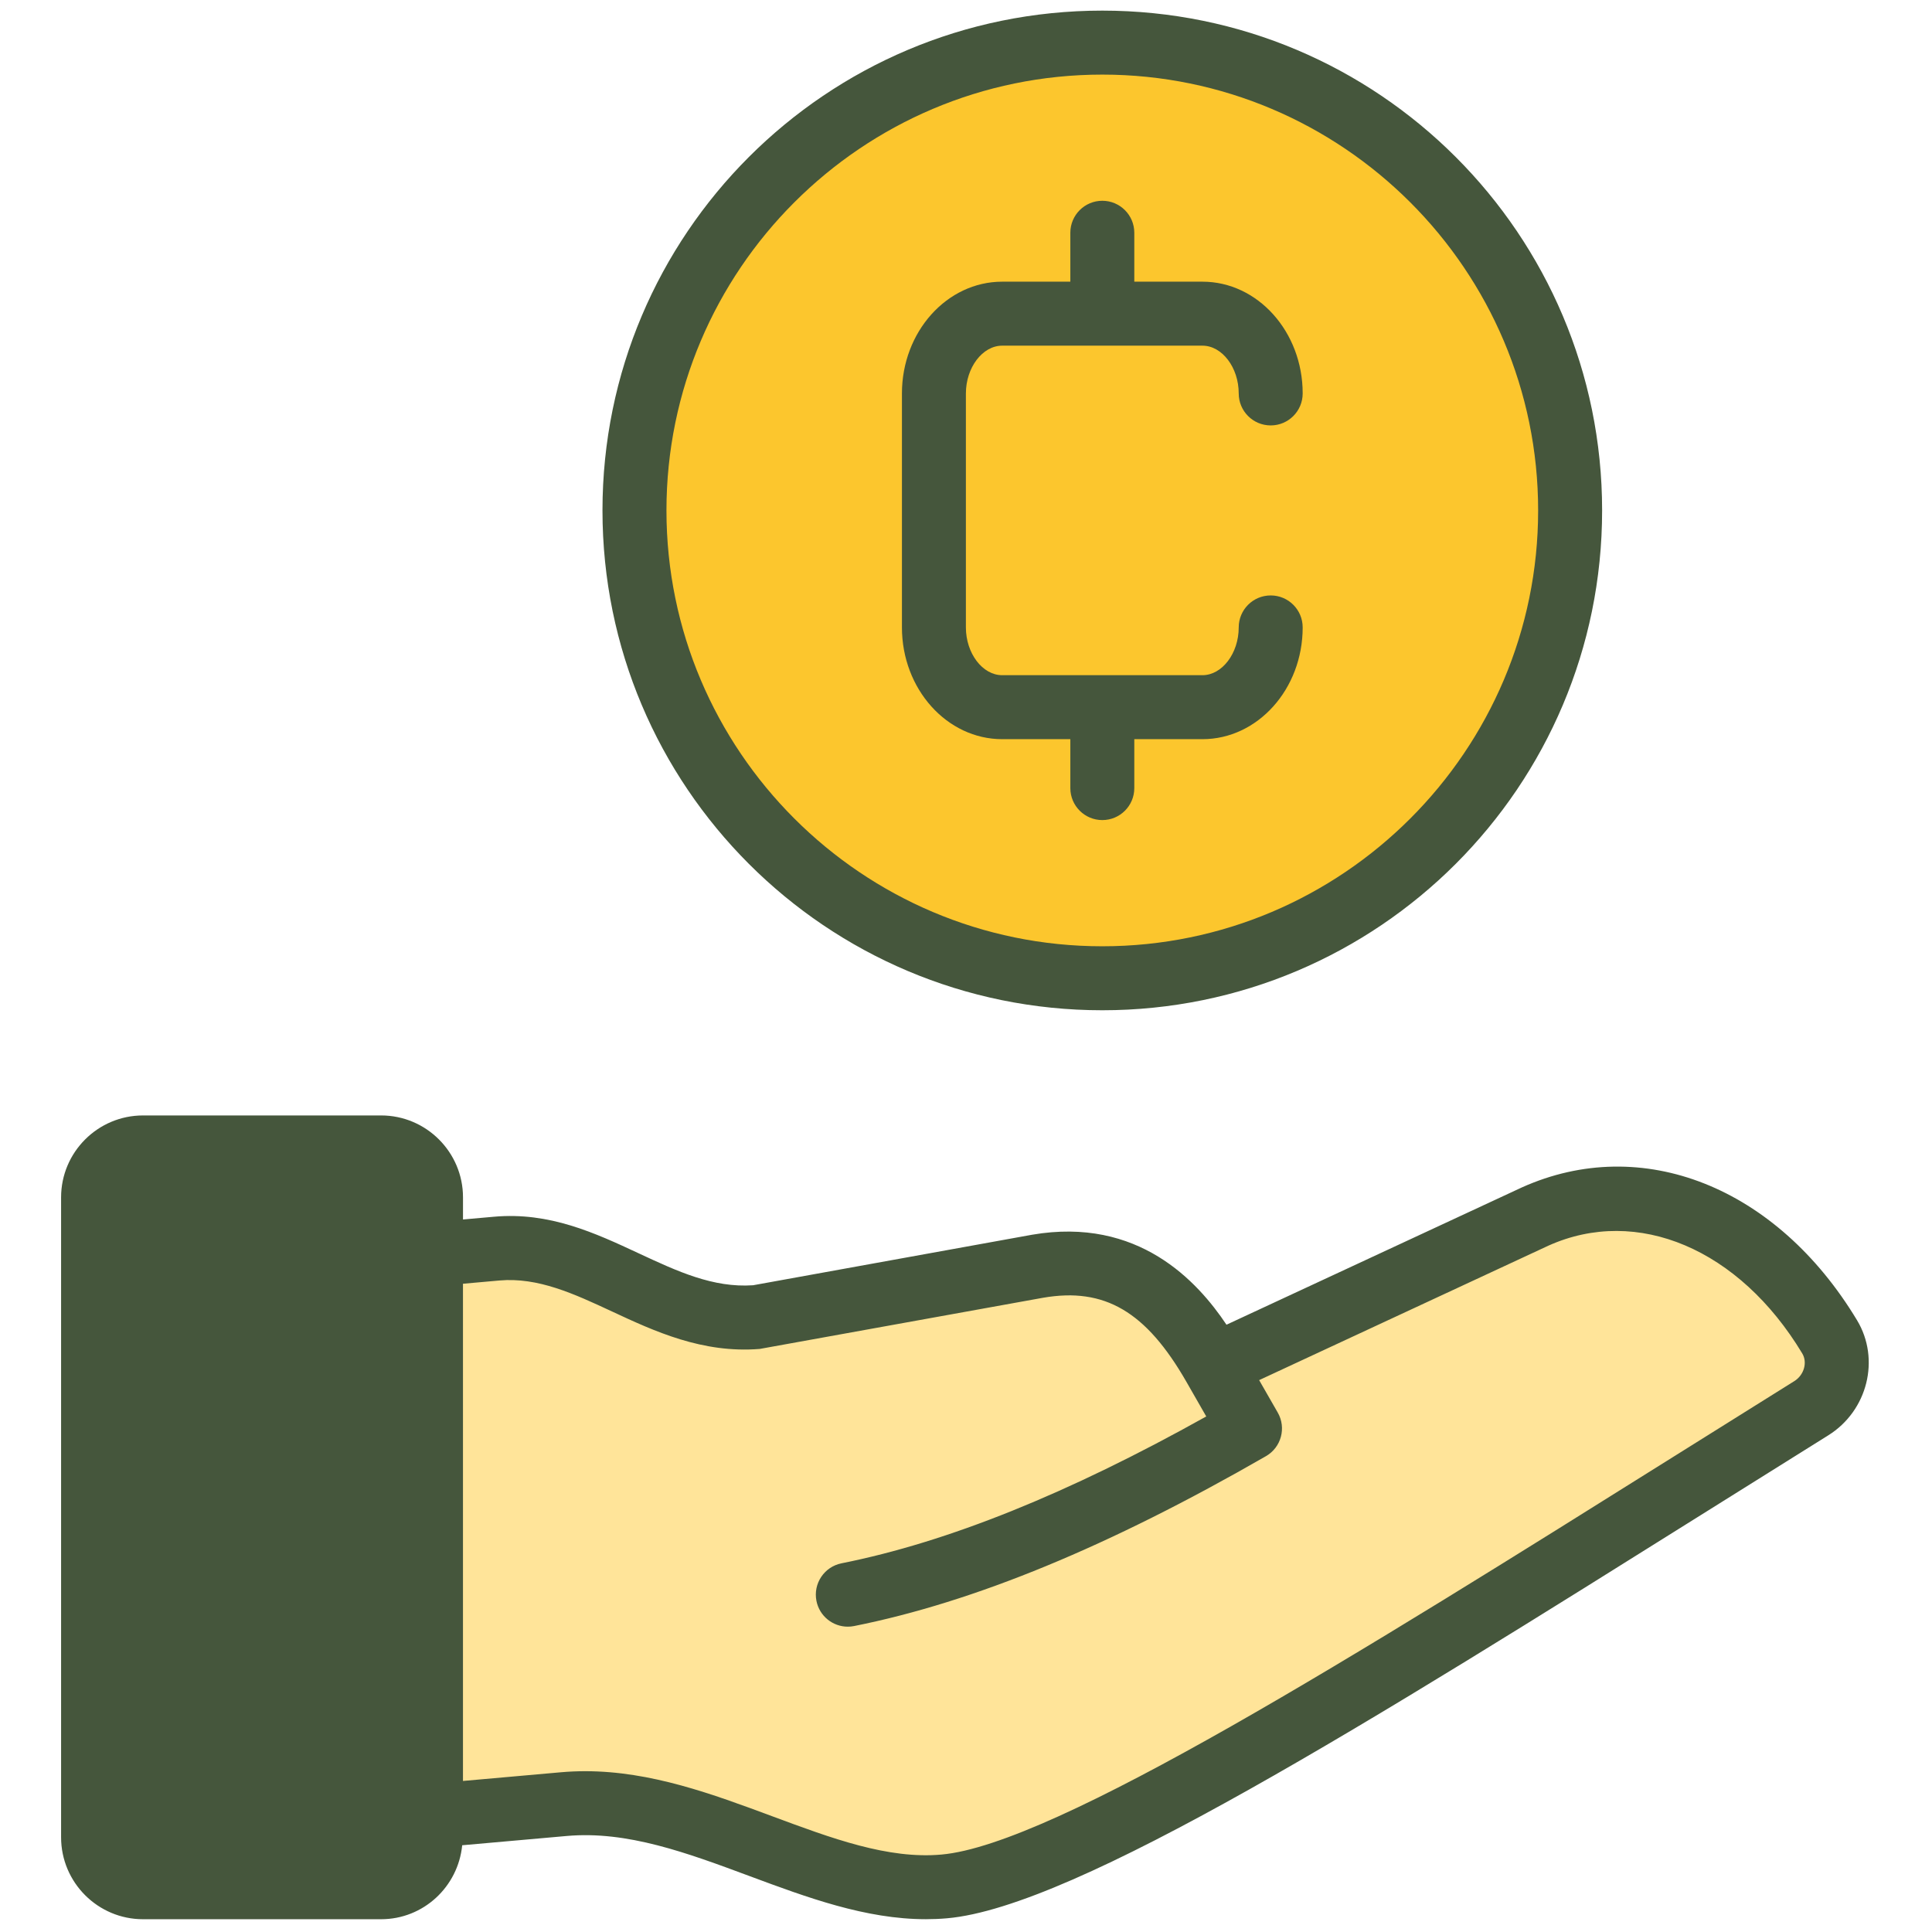 <svg xmlns="http://www.w3.org/2000/svg" xmlns:xlink="http://www.w3.org/1999/xlink" version="1.1" width="256" height="256" viewBox="0 0 256 256" xml:space="preserve">
<g style="stroke: none; stroke-width: 0; stroke-dasharray: none; stroke-linecap: butt; stroke-linejoin: miter; stroke-miterlimit: 10; fill: none; fill-rule: nonzero; opacity: 1;" transform="translate(1.407 1.407) scale(2.81 2.81)">
	<path d="M 85.126 62.927 c -2.313 -3.841 -5.831 -6.134 -9.411 -6.134 h 0 c -1.206 0 -2.386 0.256 -3.507 0.76 L 58.56 63.897 l -0.741 0.345 l 0.407 0.709 l 0.877 1.529 c 0.208 0.362 0.082 0.826 -0.279 1.034 c -7.32 4.215 -13.599 6.807 -19.194 7.926 c -0.049 0.01 -0.099 0.015 -0.15 0.015 c -0.359 0 -0.671 -0.256 -0.742 -0.61 c -0.04 -0.199 0 -0.401 0.112 -0.569 c 0.112 -0.168 0.283 -0.283 0.482 -0.323 c 5.105 -1.021 10.802 -3.312 17.416 -7.006 l 0.662 -0.37 l -0.377 -0.658 l -0.251 -0.438 l -0.689 -1.201 c -1.765 -3.075 -3.67 -4.446 -6.176 -4.446 c -0.426 0 -0.881 0.041 -1.352 0.122 l -13.335 2.408 c -0.212 0.016 -0.42 0.024 -0.627 0.024 c -2.228 0 -4.195 -0.917 -5.93 -1.727 c -1.717 -0.799 -3.333 -1.551 -5.14 -1.551 c -0.182 0 -0.364 0.008 -0.548 0.024 l -1.72 0.153 l -0.683 0.061 v 0.686 V 83.48 v 0.82 l 0.816 -0.073 l 4.621 -0.41 c 0.35 -0.031 0.712 -0.047 1.077 -0.047 c 2.964 0 5.807 1.056 8.556 2.077 c 2.616 0.972 5.076 1.886 7.502 1.886 c 0.272 0 0.543 -0.012 0.804 -0.035 c 5.502 -0.48 19.825 -9.454 34.988 -18.956 c 1.849 -1.159 3.703 -2.321 5.565 -3.482 C 85.321 64.754 85.597 63.707 85.126 62.927 z M 83.698 62.148 c -0.068 -0.092 -0.136 -0.183 -0.205 -0.273 C 83.562 61.965 83.631 62.056 83.698 62.148 z M 82.635 60.854 c -0.004 -0.005 -0.009 -0.008 -0.013 -0.013 C 82.626 60.846 82.631 60.849 82.635 60.854 z M 81.709 59.974 c -0.08 -0.069 -0.159 -0.137 -0.24 -0.203 C 81.55 59.837 81.629 59.904 81.709 59.974 z M 80.494 59.044 c -0.009 -0.006 -0.019 -0.011 -0.029 -0.017 C 80.475 59.033 80.485 59.038 80.494 59.044 z M 79.469 58.467 c -0.087 -0.043 -0.174 -0.085 -0.261 -0.125 C 79.296 58.382 79.382 58.424 79.469 58.467 z M 78.157 57.927 c -0.013 -0.004 -0.027 -0.007 -0.041 -0.011 C 78.13 57.92 78.144 57.923 78.157 57.927 z M 77.078 57.672 c -0.09 -0.016 -0.181 -0.031 -0.271 -0.043 C 76.898 57.641 76.988 57.656 77.078 57.672 z M 75.723 57.543 c -0.148 0 -0.296 0.014 -0.444 0.022 c 0.145 -0.008 0.29 -0.023 0.435 -0.023 C 75.717 57.542 75.72 57.543 75.723 57.543 z M 73.305 57.93 c -0.265 0.087 -0.529 0.189 -0.79 0.307 C 72.776 58.119 73.04 58.017 73.305 57.93 z M 74.913 57.585 c -0.159 0.017 -0.317 0.049 -0.475 0.075 C 74.596 57.633 74.755 57.601 74.913 57.585 z M 74.106 57.713 c -0.182 0.039 -0.362 0.094 -0.542 0.147 C 73.744 57.807 73.924 57.752 74.106 57.713 z M 38.859 86.184 c -0.2 -0.063 -0.401 -0.13 -0.603 -0.198 C 38.458 86.054 38.659 86.121 38.859 86.184 z M 39.822 86.468 c -0.188 -0.051 -0.376 -0.106 -0.565 -0.163 C 39.446 86.362 39.634 86.417 39.822 86.468 z M 55.442 64.652 c -0.221 -0.386 -0.444 -0.736 -0.668 -1.063 C 54.998 63.916 55.22 64.267 55.442 64.652 z M 54.556 63.293 c -0.154 -0.212 -0.31 -0.417 -0.467 -0.602 C 54.246 62.877 54.401 63.082 54.556 63.293 z M 53.827 62.403 c -0.148 -0.159 -0.298 -0.31 -0.45 -0.447 C 53.529 62.093 53.679 62.243 53.827 62.403 z M 50.576 60.631 c -0.242 -0.029 -0.49 -0.044 -0.746 -0.04 c 0.028 0 0.059 -0.008 0.086 -0.008 C 50.143 60.583 50.36 60.605 50.576 60.631 z M 53.097 61.716 c -0.156 -0.125 -0.314 -0.236 -0.475 -0.34 C 52.783 61.48 52.942 61.591 53.097 61.716 z M 52.344 61.201 c -0.181 -0.101 -0.368 -0.183 -0.557 -0.259 C 51.975 61.018 52.162 61.1 52.344 61.201 z M 51.553 60.844 c -0.271 -0.092 -0.549 -0.161 -0.838 -0.203 C 51.004 60.683 51.282 60.753 51.553 60.844 z M 34.455 63.13 c -0.133 -0.002 -0.262 -0.011 -0.393 -0.019 C 34.193 63.118 34.323 63.127 34.455 63.13 z M 33.532 63.067 c -0.13 -0.015 -0.258 -0.034 -0.386 -0.054 C 33.274 63.033 33.402 63.052 33.532 63.067 z M 32.642 62.923 c -0.126 -0.026 -0.251 -0.054 -0.375 -0.084 C 32.391 62.869 32.516 62.897 32.642 62.923 z M 31.781 62.709 c -0.12 -0.034 -0.239 -0.069 -0.356 -0.106 C 31.542 62.641 31.661 62.675 31.781 62.709 z M 30.944 62.44 c -0.111 -0.04 -0.222 -0.078 -0.332 -0.12 C 30.722 62.362 30.833 62.401 30.944 62.44 z M 30.121 62.125 c -0.097 -0.04 -0.194 -0.078 -0.29 -0.119 C 29.927 62.047 30.025 62.085 30.121 62.125 z M 29.285 61.766 c -0.069 -0.031 -0.139 -0.061 -0.208 -0.092 C 29.146 61.705 29.217 61.735 29.285 61.766 z M 28.215 61.275 c -0.161 -0.075 -0.322 -0.15 -0.482 -0.223 C 27.893 61.125 28.054 61.2 28.215 61.275 z M 27.518 60.956 c -0.142 -0.064 -0.285 -0.128 -0.426 -0.189 C 27.233 60.828 27.376 60.891 27.518 60.956 z M 26.854 60.667 c -0.131 -0.055 -0.261 -0.109 -0.392 -0.16 C 26.592 60.558 26.723 60.612 26.854 60.667 z M 26.202 60.41 c -0.124 -0.046 -0.247 -0.09 -0.371 -0.131 C 25.955 60.32 26.079 60.364 26.202 60.41 z M 25.562 60.194 c -0.121 -0.037 -0.242 -0.071 -0.363 -0.102 C 25.32 60.123 25.441 60.157 25.562 60.194 z M 24.925 60.026 c -0.121 -0.027 -0.243 -0.05 -0.365 -0.071 C 24.683 59.976 24.804 59.999 24.925 60.026 z M 24.286 59.913 c -0.123 -0.016 -0.247 -0.025 -0.371 -0.034 C 24.039 59.888 24.163 59.898 24.286 59.913 z M 23.533 59.859 c 0.036 0 0.072 0.005 0.108 0.006 c -0.195 -0.004 -0.392 -0.002 -0.59 0.015 C 23.212 59.866 23.373 59.859 23.533 59.859 z M 32.705 84.013 c 0.724 0.229 1.441 0.481 2.151 0.741 C 34.146 84.495 33.43 84.242 32.705 84.013 z M 36.896 85.508 c -0.324 -0.119 -0.65 -0.24 -0.979 -0.362 C 36.246 85.268 36.572 85.389 36.896 85.508 z M 37.884 85.86 c -0.226 -0.078 -0.453 -0.16 -0.681 -0.242 C 37.431 85.7 37.658 85.782 37.884 85.86 z M 40.227 86.573 c 0.184 0.046 0.367 0.088 0.549 0.128 C 40.594 86.662 40.411 86.619 40.227 86.573 z M 41.179 86.782 c 0.182 0.034 0.363 0.062 0.544 0.087 C 41.542 86.843 41.361 86.816 41.179 86.782 z M 42.114 86.92 c 0.184 0.02 0.367 0.03 0.549 0.04 C 42.481 86.951 42.298 86.94 42.114 86.92 z M 43.153 86.983 c -0.039 0 -0.078 -0.005 -0.117 -0.005 c 0.286 0.004 0.572 -0.002 0.855 -0.027 C 43.646 86.973 43.4 86.983 43.153 86.983 z M 62.363 78.096 c 1.666 -0.993 3.392 -2.041 5.163 -3.128 C 65.755 76.055 64.029 77.103 62.363 78.096 z M 78.56 68.098 c -1.886 1.182 -3.76 2.356 -5.604 3.506 C 74.801 70.454 76.674 69.28 78.56 68.098 c 1.835 -1.151 3.69 -2.313 5.552 -3.474 C 82.251 65.785 80.396 66.947 78.56 68.098 z" style="stroke: none; stroke-width: 1; stroke-dasharray: none; stroke-linecap: butt; stroke-linejoin: miter; stroke-miterlimit: 10; fill: rgb(255,228,153); fill-rule: nonzero; opacity: 1;" transform=" matrix(1 0 0 1 0 0) " stroke-linecap="round"/>
	<path d="M 51.478 2.069 c 11.855 0 21.5 9.645 21.5 21.5 s -9.645 21.5 -21.5 21.5 s -21.5 -9.645 -21.5 -21.5 S 39.623 2.069 51.478 2.069" style="stroke: none; stroke-width: 1; stroke-dasharray: none; stroke-linecap: butt; stroke-linejoin: miter; stroke-miterlimit: 10; fill: rgb(252,198,45); fill-rule: nonzero; opacity: 1;" transform=" matrix(1 0 0 1 0 0) " stroke-linecap="round"/>
	<path d="M 87.069 61.757 c -3.791 -6.294 -10.139 -8.813 -15.808 -6.264 l -13.927 6.473 c -1.362 -2.039 -4.155 -5.104 -9.167 -4.243 l -13.156 2.382 c -1.88 0.132 -3.582 -0.661 -5.382 -1.5 c -2.072 -0.966 -4.219 -1.967 -6.845 -1.73 l -1.452 0.129 v -1.043 c 0 -2.13 -1.733 -3.863 -3.863 -3.863 H 6.243 c -2.13 0 -3.863 1.733 -3.863 3.863 v 30.175 C 2.38 88.267 4.113 90 6.243 90 h 11.226 c 2.002 0 3.633 -1.536 3.825 -3.488 l 4.926 -0.437 c 2.854 -0.255 5.669 0.792 8.647 1.899 c 2.685 0.998 5.451 2.025 8.293 2.025 c 0.331 0 0.663 -0.014 0.996 -0.043 c 6.047 -0.527 19.931 -9.228 36.007 -19.302 c 1.833 -1.149 3.687 -2.311 5.547 -3.471 C 87.565 66.027 88.174 63.593 87.069 61.757 z M 84.113 64.624 c -1.862 1.162 -3.717 2.323 -5.552 3.474 C 63.47 77.554 49.216 86.486 43.89 86.951 c -2.513 0.225 -5.166 -0.762 -7.973 -1.805 c -2.818 -1.047 -5.721 -2.126 -8.822 -2.126 c -0.378 0 -0.759 0.016 -1.143 0.05 l -4.621 0.41 V 60.034 l 1.719 -0.153 c 1.825 -0.161 3.515 0.627 5.305 1.459 c 2 0.933 4.27 1.987 6.97 1.768 l 13.366 -2.414 c 2.897 -0.497 4.851 0.65 6.75 3.959 l 0.688 1.201 l 0 0 l 0.251 0.438 c -6.54 3.652 -12.178 5.922 -17.198 6.925 c -0.817 0.163 -1.346 0.957 -1.183 1.775 c 0.143 0.717 0.773 1.213 1.477 1.213 c 0.098 0 0.197 -0.009 0.298 -0.029 c 5.678 -1.135 12.03 -3.756 19.421 -8.011 c 0.722 -0.415 0.97 -1.336 0.556 -2.057 l -0.877 -1.529 l 13.639 -6.34 c 4.191 -1.885 9.004 0.155 11.969 5.078 C 84.74 63.739 84.57 64.338 84.113 64.624 z" style="stroke: none; stroke-width: 1; stroke-dasharray: none; stroke-linecap: butt; stroke-linejoin: miter; stroke-miterlimit: 10; fill: rgb(69,86,60); fill-rule: nonzero; opacity: 1;" transform=" matrix(1 0 0 1 0 0) " stroke-linecap="round"/>
	<path d="M 51.478 3.017 c 11.332 0 20.552 9.22 20.552 20.552 s -9.22 20.552 -20.552 20.552 s -20.552 -9.22 -20.552 -20.552 S 40.146 3.017 51.478 3.017 M 51.478 0 C 38.461 0 27.909 10.552 27.909 23.569 s 10.552 23.569 23.569 23.569 s 23.569 -10.552 23.569 -23.569 S 64.495 0 51.478 0 L 51.478 0 z" style="stroke: none; stroke-width: 1; stroke-dasharray: none; stroke-linecap: butt; stroke-linejoin: miter; stroke-miterlimit: 10; fill: rgb(69,86,60); fill-rule: nonzero; opacity: 1;" transform=" matrix(1 0 0 1 0 0) " stroke-linecap="round"/>
	<path d="M 59.419 27.577 c -0.833 0 -1.508 0.675 -1.508 1.508 c 0 1.222 -0.784 2.253 -1.711 2.253 h -9.443 c -0.928 0 -1.711 -1.032 -1.711 -2.253 V 18.052 c 0 -1.222 0.784 -2.253 1.711 -2.253 H 56.2 c 0.927 0 1.711 1.032 1.711 2.253 c 0 0.833 0.676 1.508 1.508 1.508 s 1.508 -0.675 1.508 -1.508 c 0 -2.906 -2.121 -5.27 -4.727 -5.27 h -3.213 v -2.307 c 0 -0.833 -0.676 -1.508 -1.508 -1.508 c -0.833 0 -1.508 0.675 -1.508 1.508 v 2.307 h -3.213 c -2.607 0 -4.728 2.364 -4.728 5.27 v 11.033 c 0 2.906 2.121 5.27 4.728 5.27 h 3.213 v 2.307 c 0 0.833 0.676 1.508 1.508 1.508 c 0.833 0 1.508 -0.675 1.508 -1.508 v -2.307 H 56.2 c 2.606 0 4.727 -2.364 4.727 -5.27 C 60.927 28.252 60.252 27.577 59.419 27.577 z" style="stroke: none; stroke-width: 1; stroke-dasharray: none; stroke-linecap: butt; stroke-linejoin: miter; stroke-miterlimit: 10; fill: rgb(69,86,60); fill-rule: nonzero; opacity: 1;" transform=" matrix(1 0 0 1 0 0) " stroke-linecap="round"/>
</g>
</svg>